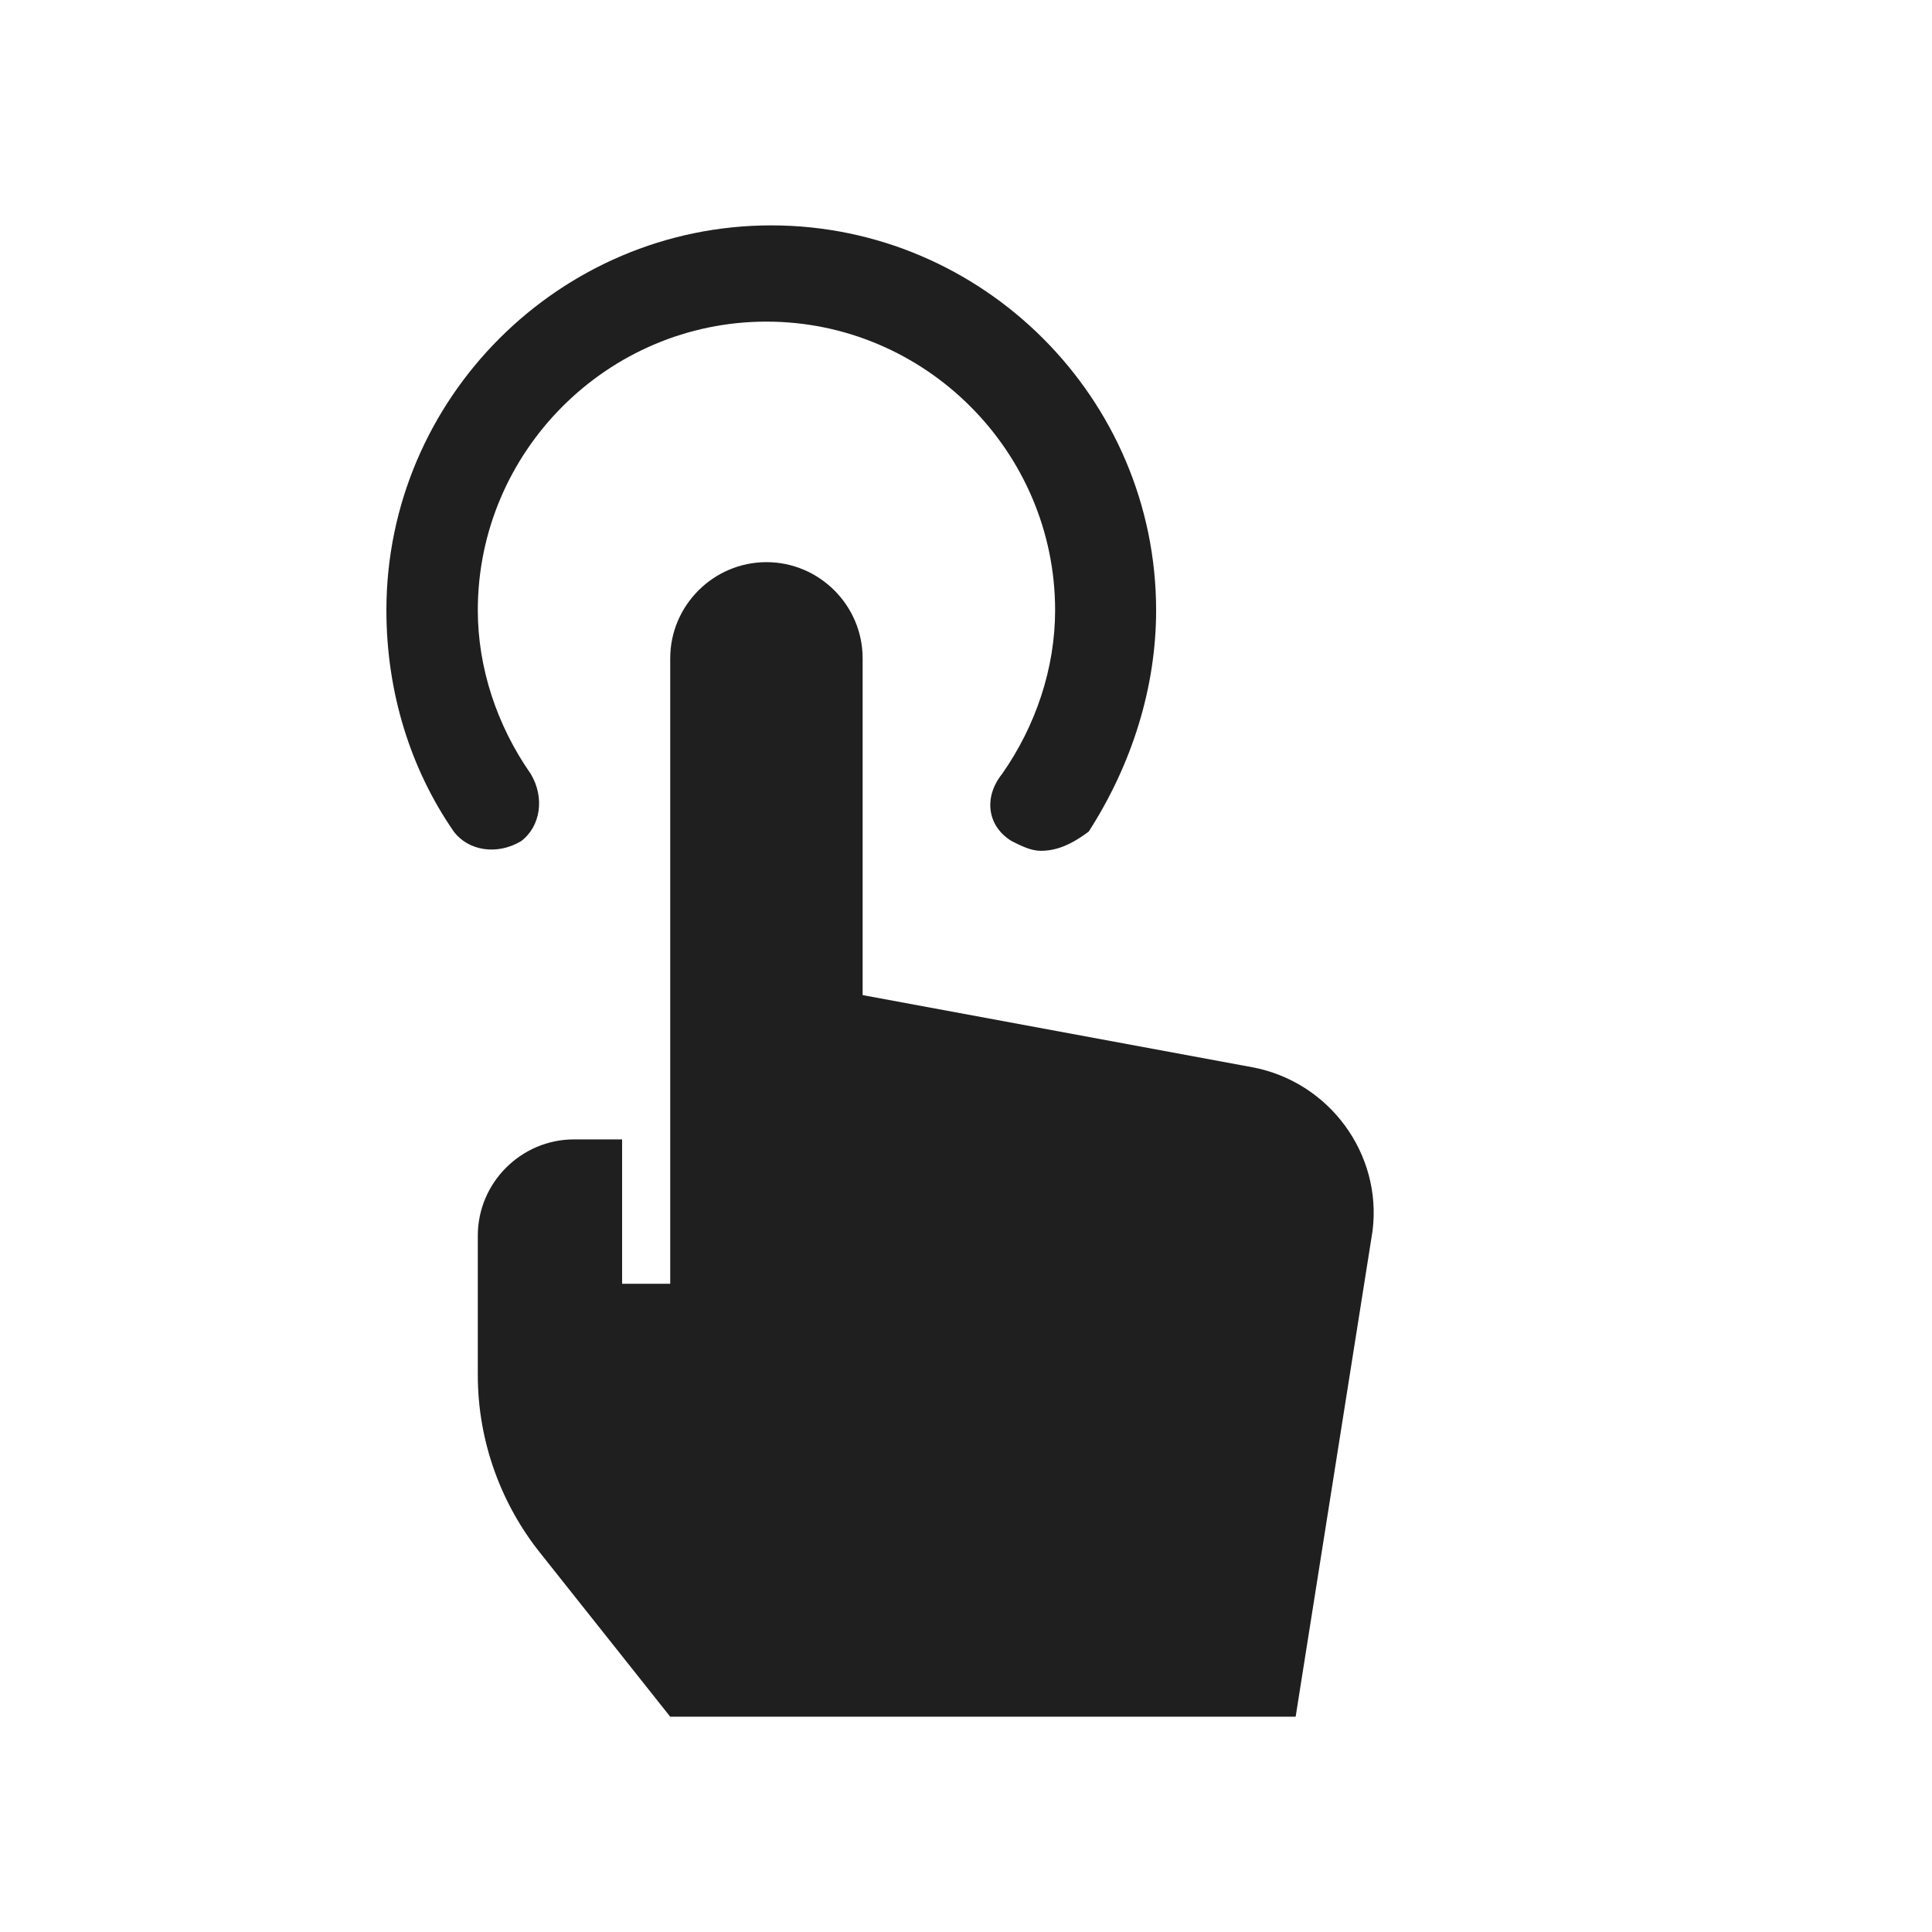 <svg width="32" height="32" viewBox="0 0 32 32" fill="none" xmlns="http://www.w3.org/2000/svg">
<path d="M17.236 14.092C17.077 14.092 16.918 14.012 16.758 13.932C16.36 13.693 16.28 13.215 16.599 12.817C17.157 12.02 17.476 11.064 17.476 10.108C17.476 7.478 15.324 5.327 12.695 5.327C10.065 5.327 7.914 7.478 7.914 10.108C7.914 11.064 8.233 12.02 8.79 12.817C9.029 13.215 8.95 13.693 8.631 13.932C8.233 14.171 7.755 14.092 7.516 13.773C6.798 12.737 6.4 11.462 6.4 10.108C6.4 6.602 9.268 3.733 12.774 3.733C16.28 3.733 19.149 6.602 19.149 10.108C19.149 11.383 18.75 12.658 18.033 13.773C17.715 14.012 17.476 14.092 17.236 14.092Z" fill="#1F1F1F"/>
<path d="M20.742 17.677L14.288 16.482V10.904C14.288 10.028 13.571 9.311 12.695 9.311C11.818 9.311 11.101 10.028 11.101 10.904V21.263H10.304V18.872H9.508C8.631 18.872 7.914 19.59 7.914 20.466V22.777C7.914 23.892 8.312 24.928 8.95 25.725L11.101 28.434H21.46L22.734 20.386C22.894 19.111 22.017 17.916 20.742 17.677Z" fill="#1F1F1F"/>
</svg>
